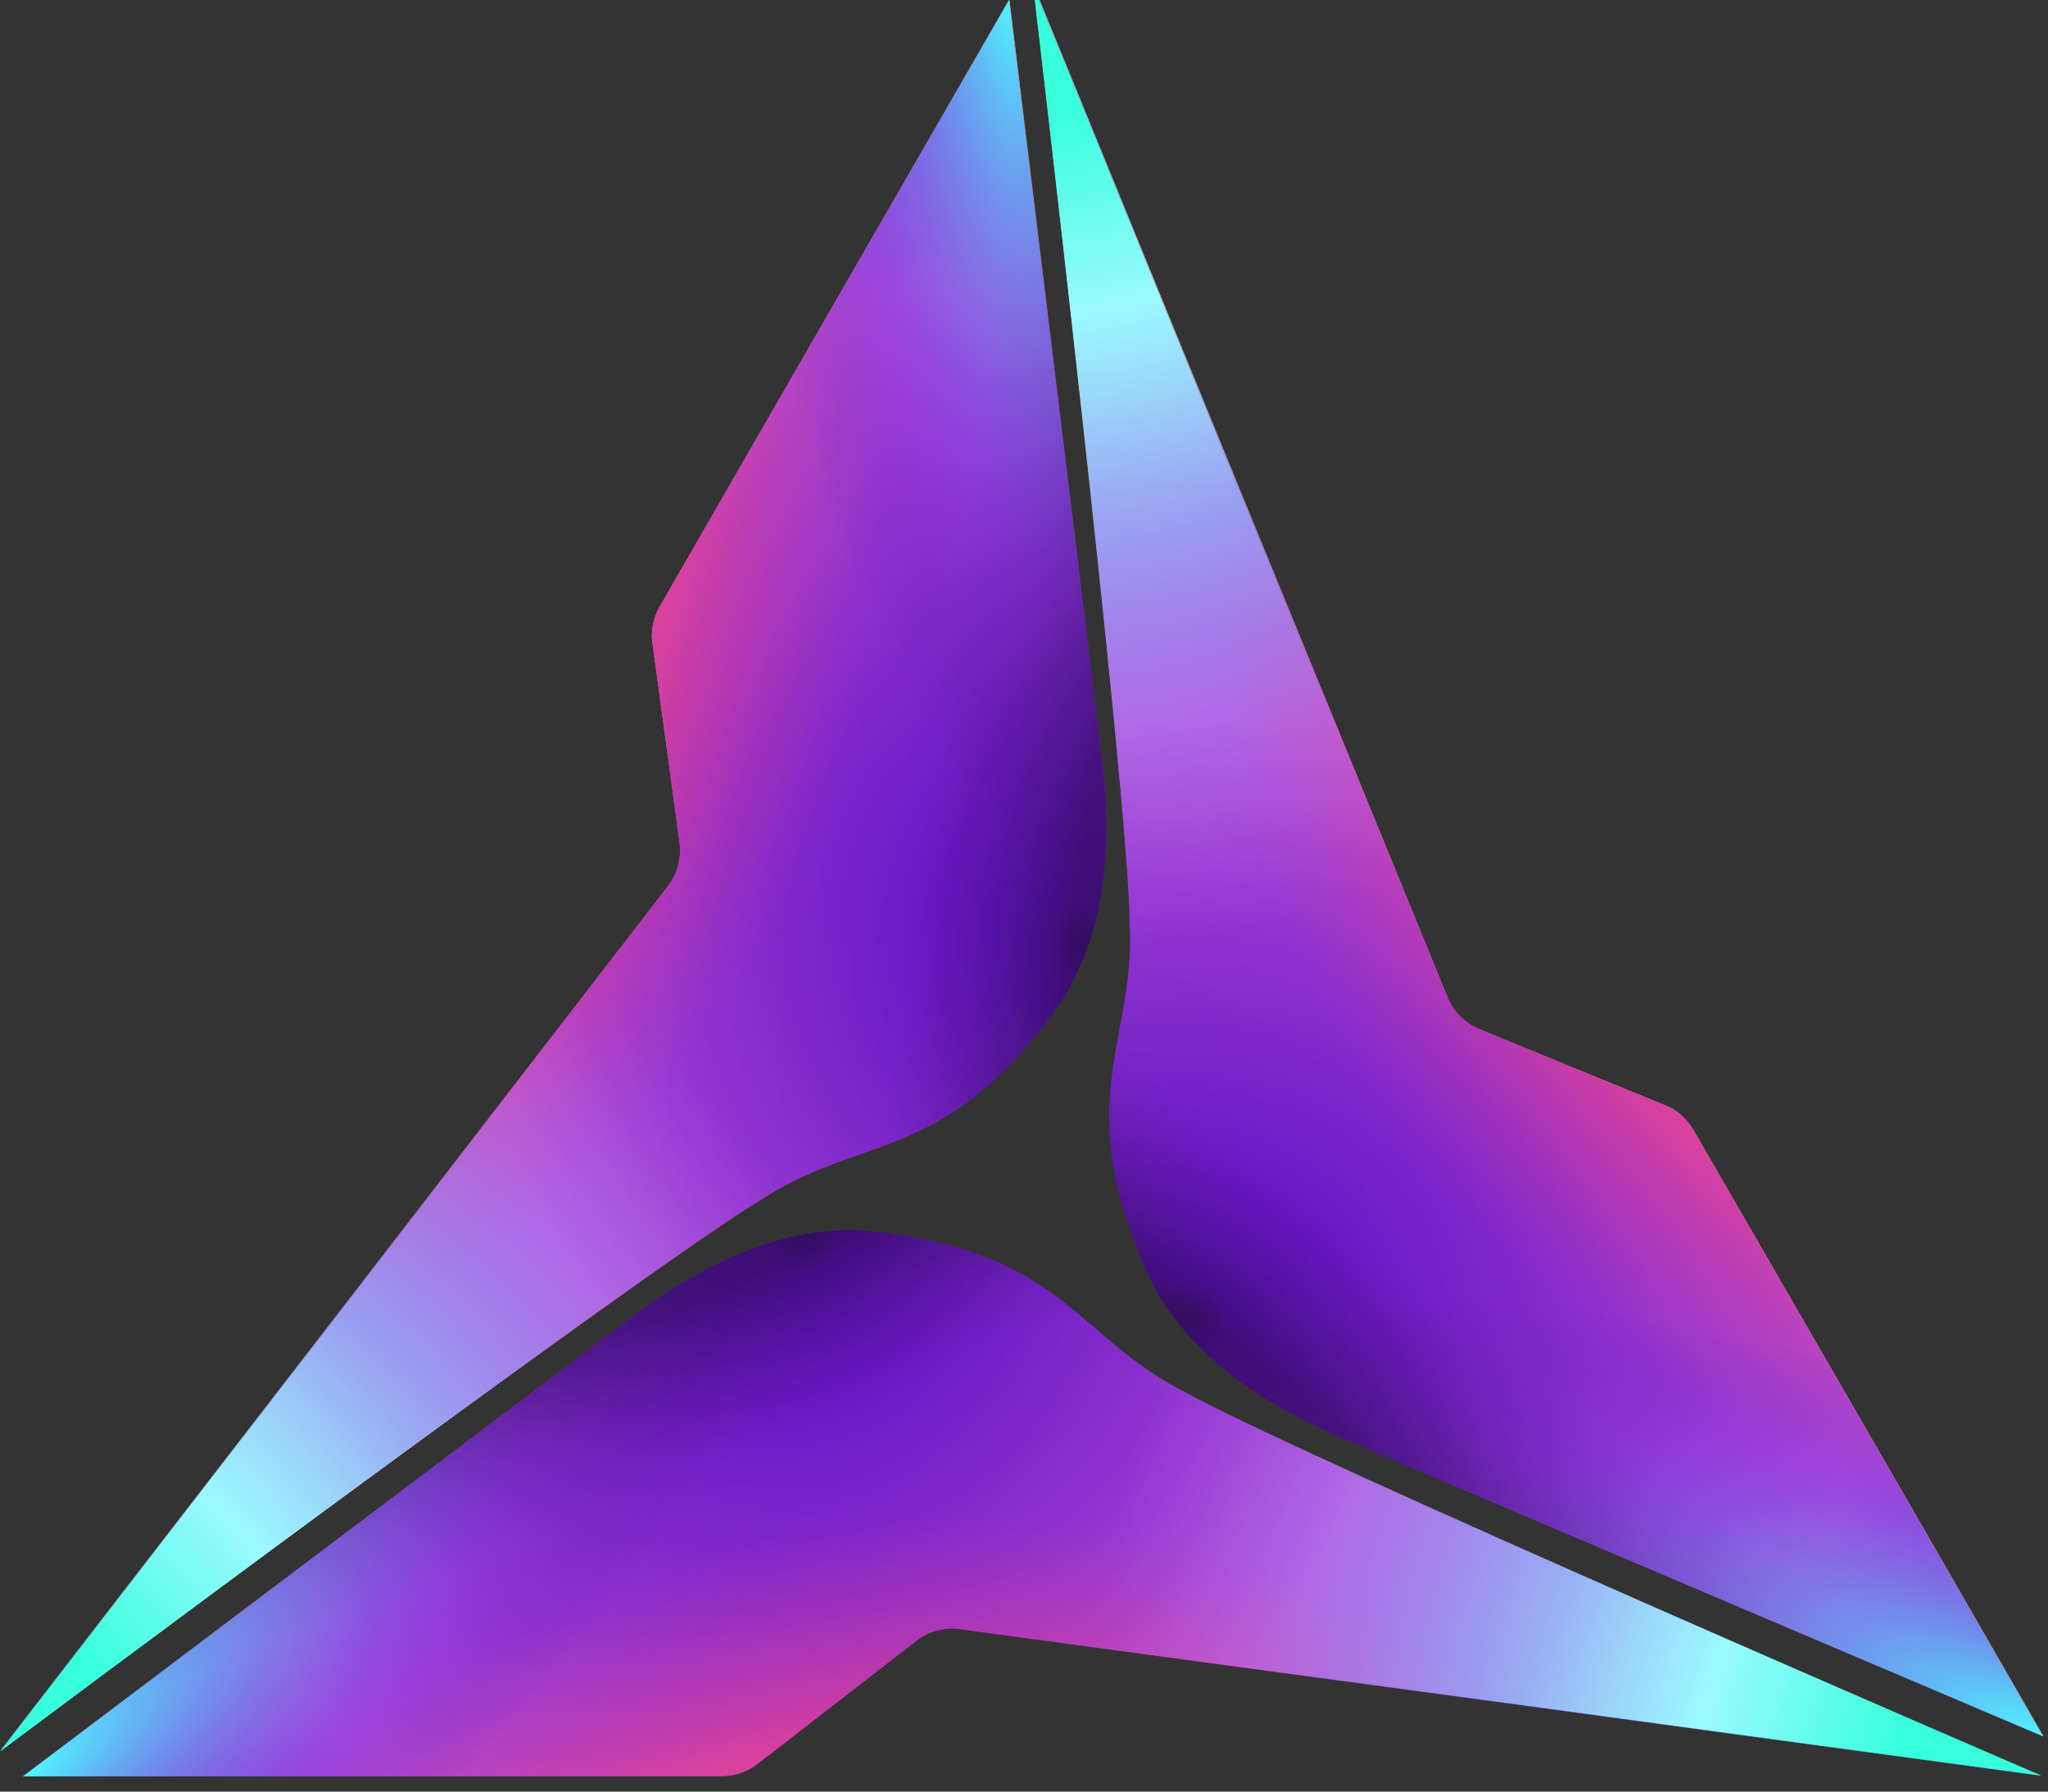 <svg width="136" height="119" viewBox="0 0 136 119" fill="none" xmlns="http://www.w3.org/2000/svg">
<rect x="0" y="0" width="136" height="119" fill="#333333" stroke="none"/>
<g clip-path="url(#clip0)">
<path fill-rule="evenodd" clip-rule="evenodd" d="M43.813 40.292L67.009 0L73.063 49.513C73.516 53.193 74.333 60.642 70.365 66.661C65.354 73.747 61.204 75.224 57.01 76.7C54.946 77.427 52.86 78.176 50.684 79.584C43.11 84.059 0.029 116.288 0.029 116.288L44.335 58.893C44.992 58.053 45.264 57.008 45.128 55.963L43.337 42.767C43.201 41.904 43.382 41.041 43.813 40.292Z" fill="url(#paint0_radial)"/>
<path fill-rule="evenodd" clip-rule="evenodd" d="M43.813 40.292L67.009 0L73.063 49.513C73.516 53.193 74.333 60.642 70.365 66.661C65.354 73.747 61.204 75.224 57.01 76.7C54.946 77.427 52.86 78.176 50.684 79.584C43.11 84.059 0.029 116.288 0.029 116.288L44.335 58.893C44.992 58.053 45.264 57.008 45.128 55.963L43.337 42.767C43.201 41.904 43.382 41.041 43.813 40.292Z" fill="url(#paint1_linear)"/>
<path fill-rule="evenodd" clip-rule="evenodd" d="M43.813 40.292L67.009 0L73.063 49.513C73.516 53.193 74.333 60.642 70.365 66.661C65.354 73.747 61.204 75.224 57.01 76.7C54.946 77.427 52.86 78.176 50.684 79.584C43.11 84.059 0.029 116.288 0.029 116.288L44.335 58.893C44.992 58.053 45.264 57.008 45.128 55.963L43.337 42.767C43.201 41.904 43.382 41.041 43.813 40.292Z" fill="url(#paint2_radial)"/>
<path fill-rule="evenodd" clip-rule="evenodd" d="M43.813 40.292L67.009 0L73.063 49.513C73.516 53.193 74.333 60.642 70.365 66.661C65.354 73.747 61.204 75.224 57.01 76.7C54.946 77.427 52.86 78.176 50.684 79.584C43.11 84.059 0.029 116.288 0.029 116.288L44.335 58.893C44.992 58.053 45.264 57.008 45.128 55.963L43.337 42.767C43.201 41.904 43.382 41.041 43.813 40.292Z" fill="url(#paint3_radial)"/>
<path fill-rule="evenodd" clip-rule="evenodd" d="M43.843 40.292L67.038 0L73.092 49.513C73.546 53.193 74.362 60.642 70.394 66.661C65.383 73.747 61.234 75.224 57.039 76.7C54.976 77.427 52.889 78.176 50.713 79.584C43.14 84.059 0.059 116.288 0.059 116.288L44.364 58.893C45.022 58.053 45.294 57.008 45.158 55.963L43.366 42.767C43.23 41.904 43.412 41.041 43.843 40.292Z" fill="url(#paint4_radial)"/>
<path fill-rule="evenodd" clip-rule="evenodd" d="M43.843 40.292L67.038 0L73.092 49.513C73.546 53.193 74.362 60.642 70.394 66.661C65.383 73.747 61.234 75.224 57.039 76.7C54.976 77.427 52.889 78.176 50.713 79.584C43.14 84.059 0.059 116.288 0.059 116.288L44.364 58.893C45.022 58.053 45.294 57.008 45.158 55.963L43.366 42.767C43.23 41.904 43.412 41.041 43.843 40.292Z" fill="url(#paint5_radial)"/>
<path fill-rule="evenodd" clip-rule="evenodd" d="M112.464 75.059L135.7 115.328L89.867 95.823C86.459 94.377 79.61 91.36 76.391 84.908C72.77 77.018 73.568 72.68 74.389 68.303C74.793 66.15 75.188 63.965 75.059 61.373C74.977 52.566 68.654 -0.922 68.654 -0.922L96.121 66.211C96.519 67.201 97.286 67.96 98.257 68.364L110.561 73.408C111.376 73.722 112.031 74.311 112.464 75.059Z" fill="url(#paint6_radial)"/>
<path fill-rule="evenodd" clip-rule="evenodd" d="M112.464 75.059L135.7 115.328L89.867 95.823C86.459 94.377 79.61 91.36 76.391 84.908C72.77 77.018 73.568 72.68 74.389 68.303C74.793 66.15 75.188 63.965 75.059 61.373C74.977 52.566 68.654 -0.922 68.654 -0.922L96.121 66.211C96.519 67.201 97.286 67.96 98.257 68.364L110.561 73.408C111.376 73.722 112.031 74.311 112.464 75.059Z" fill="url(#paint7_linear)"/>
<path fill-rule="evenodd" clip-rule="evenodd" d="M112.464 75.059L135.7 115.328L89.867 95.823C86.459 94.377 79.61 91.36 76.391 84.908C72.77 77.018 73.568 72.68 74.389 68.303C74.793 66.15 75.188 63.965 75.059 61.373C74.977 52.566 68.654 -0.922 68.654 -0.922L96.121 66.211C96.519 67.201 97.286 67.96 98.257 68.364L110.561 73.408C111.376 73.722 112.031 74.311 112.464 75.059Z" fill="url(#paint8_radial)"/>
<path fill-rule="evenodd" clip-rule="evenodd" d="M112.464 75.059L135.7 115.328L89.867 95.823C86.459 94.377 79.61 91.36 76.391 84.908C72.77 77.018 73.568 72.68 74.389 68.303C74.793 66.15 75.188 63.965 75.059 61.373C74.977 52.566 68.654 -0.922 68.654 -0.922L96.121 66.211C96.519 67.201 97.286 67.96 98.257 68.364L110.561 73.408C111.376 73.722 112.031 74.311 112.464 75.059Z" fill="url(#paint9_radial)"/>
<path fill-rule="evenodd" clip-rule="evenodd" d="M112.446 75.084L135.682 115.353L89.849 95.848C86.441 94.402 79.593 91.385 76.373 84.934C72.752 77.043 73.551 72.706 74.372 68.329C74.775 66.175 75.17 63.991 75.041 61.398C74.96 52.591 68.637 -0.897 68.637 -0.897L96.104 66.236C96.501 67.227 97.269 67.985 98.24 68.389L110.544 73.433C111.358 73.747 112.014 74.336 112.446 75.084Z" fill="url(#paint10_radial)"/>
<path fill-rule="evenodd" clip-rule="evenodd" d="M43.813 40.292L67.009 0L73.063 49.513C73.516 53.193 74.333 60.642 70.365 66.661C65.354 73.747 61.204 75.224 57.01 76.7C54.946 77.427 52.86 78.176 50.684 79.584C43.11 84.059 0.029 116.288 0.029 116.288L44.335 58.893C44.992 58.053 45.264 57.008 45.128 55.963L43.337 42.767C43.201 41.904 43.382 41.041 43.813 40.292Z" fill="url(#paint11_radial)"/>
<path fill-rule="evenodd" clip-rule="evenodd" d="M43.813 40.292L67.009 0L73.063 49.513C73.516 53.193 74.333 60.642 70.365 66.661C65.354 73.747 61.204 75.224 57.01 76.7C54.946 77.427 52.86 78.176 50.684 79.584C43.11 84.059 0.029 116.288 0.029 116.288L44.335 58.893C44.992 58.053 45.264 57.008 45.128 55.963L43.337 42.767C43.201 41.904 43.382 41.041 43.813 40.292Z" fill="url(#paint12_linear)"/>
<path fill-rule="evenodd" clip-rule="evenodd" d="M43.813 40.292L67.009 0L73.063 49.513C73.516 53.193 74.333 60.642 70.365 66.661C65.354 73.747 61.204 75.224 57.01 76.7C54.946 77.427 52.86 78.176 50.684 79.584C43.11 84.059 0.029 116.288 0.029 116.288L44.335 58.893C44.992 58.053 45.264 57.008 45.128 55.963L43.337 42.767C43.201 41.904 43.382 41.041 43.813 40.292Z" fill="url(#paint13_radial)"/>
<path fill-rule="evenodd" clip-rule="evenodd" d="M43.813 40.292L67.009 0L73.063 49.513C73.516 53.193 74.333 60.642 70.365 66.661C65.354 73.747 61.204 75.224 57.01 76.7C54.946 77.427 52.86 78.176 50.684 79.584C43.11 84.059 0.029 116.288 0.029 116.288L44.335 58.893C44.992 58.053 45.264 57.008 45.128 55.963L43.337 42.767C43.201 41.904 43.382 41.041 43.813 40.292Z" fill="url(#paint14_radial)"/>
<path fill-rule="evenodd" clip-rule="evenodd" d="M43.843 40.292L67.038 0L73.092 49.513C73.546 53.193 74.362 60.642 70.394 66.661C65.383 73.747 61.234 75.224 57.039 76.7C54.976 77.427 52.889 78.176 50.713 79.584C43.14 84.059 0.059 116.288 0.059 116.288L44.364 58.893C45.022 58.053 45.294 57.008 45.158 55.963L43.366 42.767C43.23 41.904 43.412 41.041 43.843 40.292Z" fill="url(#paint15_radial)"/>
<path fill-rule="evenodd" clip-rule="evenodd" d="M43.813 40.292L67.009 0L73.063 49.513C73.516 53.193 74.333 60.642 70.365 66.661C65.354 73.747 61.204 75.224 57.01 76.7C54.946 77.427 52.86 78.176 50.684 79.584C43.11 84.059 0.029 116.288 0.029 116.288L44.335 58.893C44.992 58.053 45.264 57.008 45.128 55.963L43.337 42.767C43.201 41.904 43.382 41.041 43.813 40.292Z" fill="url(#paint16_radial)"/>
<path fill-rule="evenodd" clip-rule="evenodd" d="M112.434 75.059L135.67 115.328L89.837 95.823C86.43 94.377 79.581 91.36 76.362 84.908C72.741 77.018 73.539 72.68 74.36 68.303C74.763 66.15 75.159 63.965 75.029 61.373C74.948 52.566 68.625 -0.922 68.625 -0.922L96.092 66.211C96.49 67.201 97.257 67.96 98.228 68.364L110.532 73.408C111.346 73.722 112.002 74.311 112.434 75.059Z" fill="url(#paint17_radial)"/>
<path fill-rule="evenodd" clip-rule="evenodd" d="M112.434 75.059L135.67 115.328L89.837 95.823C86.43 94.377 79.581 91.36 76.362 84.908C72.741 77.018 73.539 72.68 74.36 68.303C74.763 66.15 75.159 63.965 75.029 61.373C74.948 52.566 68.625 -0.922 68.625 -0.922L96.092 66.211C96.49 67.201 97.257 67.96 98.228 68.364L110.532 73.408C111.346 73.722 112.002 74.311 112.434 75.059Z" fill="url(#paint18_linear)"/>
<path fill-rule="evenodd" clip-rule="evenodd" d="M112.434 75.059L135.67 115.328L89.837 95.823C86.43 94.377 79.581 91.36 76.362 84.908C72.741 77.018 73.539 72.68 74.36 68.303C74.763 66.15 75.159 63.965 75.029 61.373C74.948 52.566 68.625 -0.922 68.625 -0.922L96.092 66.211C96.49 67.201 97.257 67.96 98.228 68.364L110.532 73.408C111.346 73.722 112.002 74.311 112.434 75.059Z" fill="url(#paint19_radial)"/>
<path fill-rule="evenodd" clip-rule="evenodd" d="M112.434 75.059L135.67 115.328L89.837 95.823C86.43 94.377 79.581 91.36 76.362 84.908C72.741 77.018 73.539 72.68 74.36 68.303C74.763 66.15 75.159 63.965 75.029 61.373C74.948 52.566 68.625 -0.922 68.625 -0.922L96.092 66.211C96.49 67.201 97.257 67.96 98.228 68.364L110.532 73.408C111.346 73.722 112.002 74.311 112.434 75.059Z" fill="url(#paint20_radial)"/>
<path fill-rule="evenodd" clip-rule="evenodd" d="M112.417 75.084L135.653 115.353L89.82 95.848C86.412 94.402 79.563 91.385 76.344 84.934C72.723 77.043 73.522 72.706 74.343 68.329C74.746 66.175 75.141 63.991 75.012 61.398C74.93 52.591 68.608 -0.897 68.608 -0.897L96.074 66.236C96.472 67.227 97.239 67.985 98.211 68.389L110.515 73.433C111.329 73.747 111.984 74.336 112.417 75.084Z" fill="url(#paint21_radial)"/>
<path fill-rule="evenodd" clip-rule="evenodd" d="M112.434 75.059L135.67 115.328L89.837 95.823C86.43 94.377 79.581 91.36 76.362 84.908C72.741 77.018 73.539 72.68 74.36 68.303C74.763 66.15 75.159 63.965 75.029 61.373C74.948 52.566 68.625 -0.922 68.625 -0.922L96.092 66.211C96.49 67.201 97.257 67.96 98.228 68.364L110.532 73.408C111.346 73.722 112.002 74.311 112.434 75.059Z" fill="url(#paint22_radial)"/>
<path fill-rule="evenodd" clip-rule="evenodd" d="M47.952 117.967L1.52 117.99L41.299 87.981C44.253 85.748 50.285 81.315 57.473 81.748C66.105 82.552 69.456 85.414 72.829 88.314C74.49 89.741 76.18 91.176 78.486 92.36C86.141 96.693 135.545 117.952 135.545 117.952L63.773 108.213C62.717 108.063 61.678 108.35 60.843 108.99L50.33 117.142C49.652 117.691 48.815 117.966 47.952 117.967Z" fill="url(#paint23_radial)"/>
<path fill-rule="evenodd" clip-rule="evenodd" d="M47.952 117.967L1.52 117.99L41.299 87.981C44.253 85.748 50.285 81.315 57.473 81.748C66.105 82.552 69.456 85.414 72.829 88.314C74.49 89.741 76.18 91.176 78.486 92.36C86.141 96.693 135.545 117.952 135.545 117.952L63.773 108.213C62.717 108.063 61.678 108.35 60.843 108.99L50.33 117.142C49.652 117.691 48.815 117.966 47.952 117.967Z" fill="url(#paint24_linear)"/>
<path fill-rule="evenodd" clip-rule="evenodd" d="M47.952 117.967L1.52 117.99L41.299 87.981C44.253 85.748 50.285 81.315 57.473 81.748C66.105 82.552 69.456 85.414 72.829 88.314C74.49 89.741 76.18 91.176 78.486 92.36C86.141 96.693 135.545 117.952 135.545 117.952L63.773 108.213C62.717 108.063 61.678 108.35 60.843 108.99L50.33 117.142C49.652 117.691 48.815 117.966 47.952 117.967Z" fill="url(#paint25_radial)"/>
<path fill-rule="evenodd" clip-rule="evenodd" d="M47.952 117.967L1.52 117.99L41.299 87.981C44.253 85.748 50.285 81.315 57.473 81.748C66.105 82.552 69.456 85.414 72.829 88.314C74.49 89.741 76.18 91.176 78.486 92.36C86.141 96.693 135.545 117.952 135.545 117.952L63.773 108.213C62.717 108.063 61.678 108.35 60.843 108.99L50.33 117.142C49.652 117.691 48.815 117.966 47.952 117.967Z" fill="url(#paint26_radial)"/>
<path fill-rule="evenodd" clip-rule="evenodd" d="M47.936 117.94L1.504 117.963L41.283 87.955C44.237 85.722 50.27 81.289 57.457 81.722C66.089 82.526 69.44 85.387 72.814 88.288C74.474 89.715 76.165 91.15 78.471 92.334C86.126 96.667 135.529 117.926 135.529 117.926L63.757 108.187C62.702 108.037 61.662 108.323 60.827 108.964L50.314 117.115C49.636 117.665 48.799 117.939 47.936 117.94Z" fill="url(#paint27_radial)"/>
<path fill-rule="evenodd" clip-rule="evenodd" d="M47.952 117.967L1.52 117.99L41.299 87.981C44.253 85.748 50.285 81.315 57.473 81.748C66.105 82.552 69.456 85.414 72.829 88.314C74.49 89.741 76.18 91.176 78.486 92.36C86.141 96.693 135.545 117.952 135.545 117.952L63.773 108.213C62.717 108.063 61.678 108.35 60.843 108.99L50.33 117.142C49.652 117.691 48.815 117.966 47.952 117.967Z" fill="url(#paint28_radial)"/>
</g>
<defs>
<radialGradient id="paint0_radial" cx="0" cy="0" r="1" gradientUnits="userSpaceOnUse" gradientTransform="translate(72.339 63.306) rotate(143.759) scale(89.623 102.748)">
<stop stop-color="#1C1159"/>
<stop offset="0.449" stop-color="#FF78D1"/>
<stop offset="0.623" stop-color="#FFC979"/>
<stop offset="0.768" stop-color="#FFF58C"/>
<stop offset="0.898" stop-color="white"/>
</radialGradient>
<linearGradient id="paint1_linear" x1="73.398" y1="59.437" x2="34.699" y2="54.47" gradientUnits="userSpaceOnUse">
<stop offset="0.046" stop-color="#0F0F13" stop-opacity="0.67"/>
<stop offset="0.322" stop-color="#582C7A" stop-opacity="0"/>
</linearGradient>
<radialGradient id="paint2_radial" cx="0" cy="0" r="1" gradientUnits="userSpaceOnUse" gradientTransform="translate(-23.896 21.412) rotate(2.959) scale(103.697 415.54)">
<stop offset="0.735" stop-color="#D7468C" stop-opacity="0.24"/>
<stop offset="0.909" stop-color="#27043F" stop-opacity="0.32"/>
</radialGradient>
<radialGradient id="paint3_radial" cx="0" cy="0" r="1" gradientUnits="userSpaceOnUse" gradientTransform="translate(2.514 33.83) rotate(9.291) scale(86.577 95.419)">
<stop offset="0.117" stop-color="#27043F" stop-opacity="0"/>
<stop offset="0.56" stop-color="#E33272" stop-opacity="0.4"/>
<stop offset="0.779" stop-color="#9036EC" stop-opacity="0.17"/>
</radialGradient>
<radialGradient id="paint4_radial" cx="0" cy="0" r="1" gradientUnits="userSpaceOnUse" gradientTransform="translate(0.059 116.289) rotate(-37.065) scale(100.073 105.209)">
<stop stop-color="white"/>
<stop offset="0.185" stop-color="#FFD79A"/>
<stop offset="0.345" stop-color="#FFBF51"/>
<stop offset="0.629" stop-color="#FF778F" stop-opacity="0.03"/>
</radialGradient>
<radialGradient id="paint5_radial" cx="0" cy="0" r="1" gradientUnits="userSpaceOnUse" gradientTransform="translate(66.948) rotate(82.711) scale(59.549 19.112)">
<stop stop-color="#FFBF51"/>
<stop offset="0.521" stop-color="#E33272" stop-opacity="0.28"/>
<stop offset="1" stop-color="#46008E" stop-opacity="0"/>
</radialGradient>
<radialGradient id="paint6_radial" cx="0" cy="0" r="1" gradientUnits="userSpaceOnUse" gradientTransform="translate(78.304 88.298) rotate(-96.183) scale(89.722 102.635)">
<stop stop-color="#1C1159"/>
<stop offset="0.449" stop-color="#FF78D1"/>
<stop offset="0.623" stop-color="#FFC979"/>
<stop offset="0.768" stop-color="#FFF58C"/>
<stop offset="0.898" stop-color="white"/>
</radialGradient>
<linearGradient id="paint7_linear" x1="81.12" y1="91.152" x2="104.828" y2="60.113" gradientUnits="userSpaceOnUse">
<stop offset="0.046" stop-color="#0F0F13" stop-opacity="0.67"/>
<stop offset="0.322" stop-color="#582C7A" stop-opacity="0"/>
</linearGradient>
<radialGradient id="paint8_radial" cx="0" cy="0" r="1" gradientUnits="userSpaceOnUse" gradientTransform="translate(84.629 98.723) rotate(-30.631) scale(62.581 118.841)">
<stop offset="0.147" stop-color="#27043F" stop-opacity="0.12"/>
<stop offset="0.457" stop-color="#DB3B80" stop-opacity="0.08"/>
</radialGradient>
<radialGradient id="paint9_radial" cx="0" cy="0" r="1" gradientUnits="userSpaceOnUse" gradientTransform="translate(138.7 42.462) rotate(135.896) scale(80.531 84.629)">
<stop offset="0.117" stop-color="#27043F" stop-opacity="0"/>
<stop offset="0.535" stop-color="#E33272" stop-opacity="0.4"/>
<stop offset="0.7" stop-color="#9036EC" stop-opacity="0.17"/>
</radialGradient>
<radialGradient id="paint10_radial" cx="0" cy="0" r="1" gradientUnits="userSpaceOnUse" gradientTransform="translate(68.636 -0.898) rotate(82.994) scale(100.18 105.097)">
<stop offset="0.092" stop-color="white"/>
<stop offset="0.225" stop-color="#FFD79A"/>
<stop offset="0.487" stop-color="#FF77F3" stop-opacity="0"/>
</radialGradient>
<radialGradient id="paint11_radial" cx="0" cy="0" r="1" gradientUnits="userSpaceOnUse" gradientTransform="translate(72.339 63.306) rotate(143.759) scale(89.623 102.748)">
<stop stop-color="#1C1159"/>
<stop offset="0.028" stop-color="#5D09E1"/>
<stop offset="0.449" stop-color="#E478FF"/>
<stop offset="0.623" stop-color="#8479FF"/>
<stop offset="0.768" stop-color="#8CF1FF"/>
<stop offset="0.898" stop-color="#37FFDB"/>
</radialGradient>
<linearGradient id="paint12_linear" x1="73.398" y1="59.437" x2="34.699" y2="54.47" gradientUnits="userSpaceOnUse">
<stop offset="0.046" stop-color="#0F0F13" stop-opacity="0.67"/>
<stop offset="0.322" stop-color="#582C7A" stop-opacity="0"/>
</linearGradient>
<radialGradient id="paint13_radial" cx="0" cy="0" r="1" gradientUnits="userSpaceOnUse" gradientTransform="translate(78.189 52.607) rotate(-150.546) scale(62.579 118.845)">
<stop offset="0.147" stop-color="#27043F" stop-opacity="0.12"/>
<stop offset="0.457" stop-color="#DB3B80" stop-opacity="0.08"/>
</radialGradient>
<radialGradient id="paint14_radial" cx="0" cy="0" r="1" gradientUnits="userSpaceOnUse" gradientTransform="translate(2.514 33.83) rotate(15.971) scale(80.475 84.689)">
<stop offset="0.117" stop-color="#27043F" stop-opacity="0"/>
<stop offset="0.525" stop-color="#E33272" stop-opacity="0.65"/>
<stop offset="0.7" stop-color="#5C0FAB" stop-opacity="0.4"/>
</radialGradient>
<radialGradient id="paint15_radial" cx="0" cy="0" r="1" gradientUnits="userSpaceOnUse" gradientTransform="translate(0.059 116.289) rotate(-37.065) scale(100.073 105.209)">
<stop offset="0.092" stop-color="#37FFDB"/>
<stop offset="0.225" stop-color="#9AF9FF"/>
<stop offset="0.641" stop-color="#C377FF" stop-opacity="0"/>
</radialGradient>
<radialGradient id="paint16_radial" cx="0" cy="0" r="1" gradientUnits="userSpaceOnUse" gradientTransform="translate(66.919) rotate(82.711) scale(59.549 19.112)">
<stop stop-color="#51F5FF"/>
<stop offset="0.678" stop-color="#8032E3" stop-opacity="0.28"/>
<stop offset="1" stop-color="#46008E" stop-opacity="0"/>
</radialGradient>
<radialGradient id="paint17_radial" cx="0" cy="0" r="1" gradientUnits="userSpaceOnUse" gradientTransform="translate(78.275 88.298) rotate(-96.183) scale(89.722 102.635)">
<stop stop-color="#1C1159"/>
<stop offset="0.028" stop-color="#5D09E1"/>
<stop offset="0.449" stop-color="#E478FF"/>
<stop offset="0.623" stop-color="#8479FF"/>
<stop offset="0.768" stop-color="#8CF1FF"/>
<stop offset="0.898" stop-color="#37FFDB"/>
</radialGradient>
<linearGradient id="paint18_linear" x1="81.091" y1="91.152" x2="104.799" y2="60.113" gradientUnits="userSpaceOnUse">
<stop offset="0.046" stop-color="#0F0F13" stop-opacity="0.67"/>
<stop offset="0.322" stop-color="#582C7A" stop-opacity="0"/>
</linearGradient>
<radialGradient id="paint19_radial" cx="0" cy="0" r="1" gradientUnits="userSpaceOnUse" gradientTransform="translate(84.6 98.723) rotate(-30.631) scale(62.581 118.841)">
<stop offset="0.147" stop-color="#27043F" stop-opacity="0.12"/>
<stop offset="0.457" stop-color="#DB3B80" stop-opacity="0.08"/>
</radialGradient>
<radialGradient id="paint20_radial" cx="0" cy="0" r="1" gradientUnits="userSpaceOnUse" gradientTransform="translate(138.67 42.462) rotate(135.896) scale(80.531 84.629)">
<stop offset="0.117" stop-color="#27043F" stop-opacity="0"/>
<stop offset="0.525" stop-color="#E33272" stop-opacity="0.65"/>
<stop offset="0.7" stop-color="#5C0FAB" stop-opacity="0.4"/>
</radialGradient>
<radialGradient id="paint21_radial" cx="0" cy="0" r="1" gradientUnits="userSpaceOnUse" gradientTransform="translate(68.606 -0.898) rotate(82.994) scale(100.18 105.097)">
<stop offset="0.092" stop-color="#37FFDB"/>
<stop offset="0.225" stop-color="#9AF9FF"/>
<stop offset="0.641" stop-color="#C377FF" stop-opacity="0"/>
</radialGradient>
<radialGradient id="paint22_radial" cx="0" cy="0" r="1" gradientUnits="userSpaceOnUse" gradientTransform="translate(135.715 115.249) rotate(-157.266) scale(59.463 19.139)">
<stop stop-color="#51F5FF"/>
<stop offset="0.678" stop-color="#8032E3" stop-opacity="0.28"/>
<stop offset="1" stop-color="#46008E" stop-opacity="0"/>
</radialGradient>
<radialGradient id="paint23_radial" cx="0" cy="0" r="1" gradientUnits="userSpaceOnUse" gradientTransform="translate(53.586 81.713) rotate(23.842) scale(89.595 102.781)">
<stop stop-color="#1C1159"/>
<stop offset="0.028" stop-color="#5D09E1"/>
<stop offset="0.449" stop-color="#E478FF"/>
<stop offset="0.623" stop-color="#8479FF"/>
<stop offset="0.768" stop-color="#8CF1FF"/>
<stop offset="0.898" stop-color="#37FFDB"/>
</radialGradient>
<linearGradient id="paint24_linear" x1="49.711" y1="82.729" x2="64.794" y2="118.772" gradientUnits="userSpaceOnUse">
<stop offset="0.046" stop-color="#0F0F13" stop-opacity="0.67"/>
<stop offset="0.322" stop-color="#582C7A" stop-opacity="0"/>
</linearGradient>
<radialGradient id="paint25_radial" cx="0" cy="0" r="1" gradientUnits="userSpaceOnUse" gradientTransform="translate(41.411 81.988) rotate(89.413) scale(62.66 118.69)">
<stop offset="0.147" stop-color="#27043F" stop-opacity="0.12"/>
<stop offset="0.457" stop-color="#DB3B80" stop-opacity="0.08"/>
</radialGradient>
<radialGradient id="paint26_radial" cx="0" cy="0" r="1" gradientUnits="userSpaceOnUse" gradientTransform="translate(63.014 157.025) rotate(-104.031) scale(80.594 84.563)">
<stop offset="0.117" stop-color="#27043F" stop-opacity="0"/>
<stop offset="0.525" stop-color="#E33272" stop-opacity="0.65"/>
<stop offset="0.7" stop-color="#5C0FAB" stop-opacity="0.4"/>
</radialGradient>
<radialGradient id="paint27_radial" cx="0" cy="0" r="1" gradientUnits="userSpaceOnUse" gradientTransform="translate(135.53 117.925) rotate(-156.982) scale(100.036 105.247)">
<stop offset="0.092" stop-color="#37FFDB"/>
<stop offset="0.225" stop-color="#9AF9FF"/>
<stop offset="0.641" stop-color="#C377FF" stop-opacity="0"/>
</radialGradient>
<radialGradient id="paint28_radial" cx="0" cy="0" r="1" gradientUnits="userSpaceOnUse" gradientTransform="translate(1.565 118.068) rotate(-37.349) scale(59.486 19.132)">
<stop stop-color="#51F5FF"/>
<stop offset="0.678" stop-color="#8032E3" stop-opacity="0.28"/>
<stop offset="1" stop-color="#46008E" stop-opacity="0"/>
</radialGradient>
<clipPath id="clip0">
<rect width="136" height="118.15" fill="white"/>
</clipPath>
</defs>
</svg>
